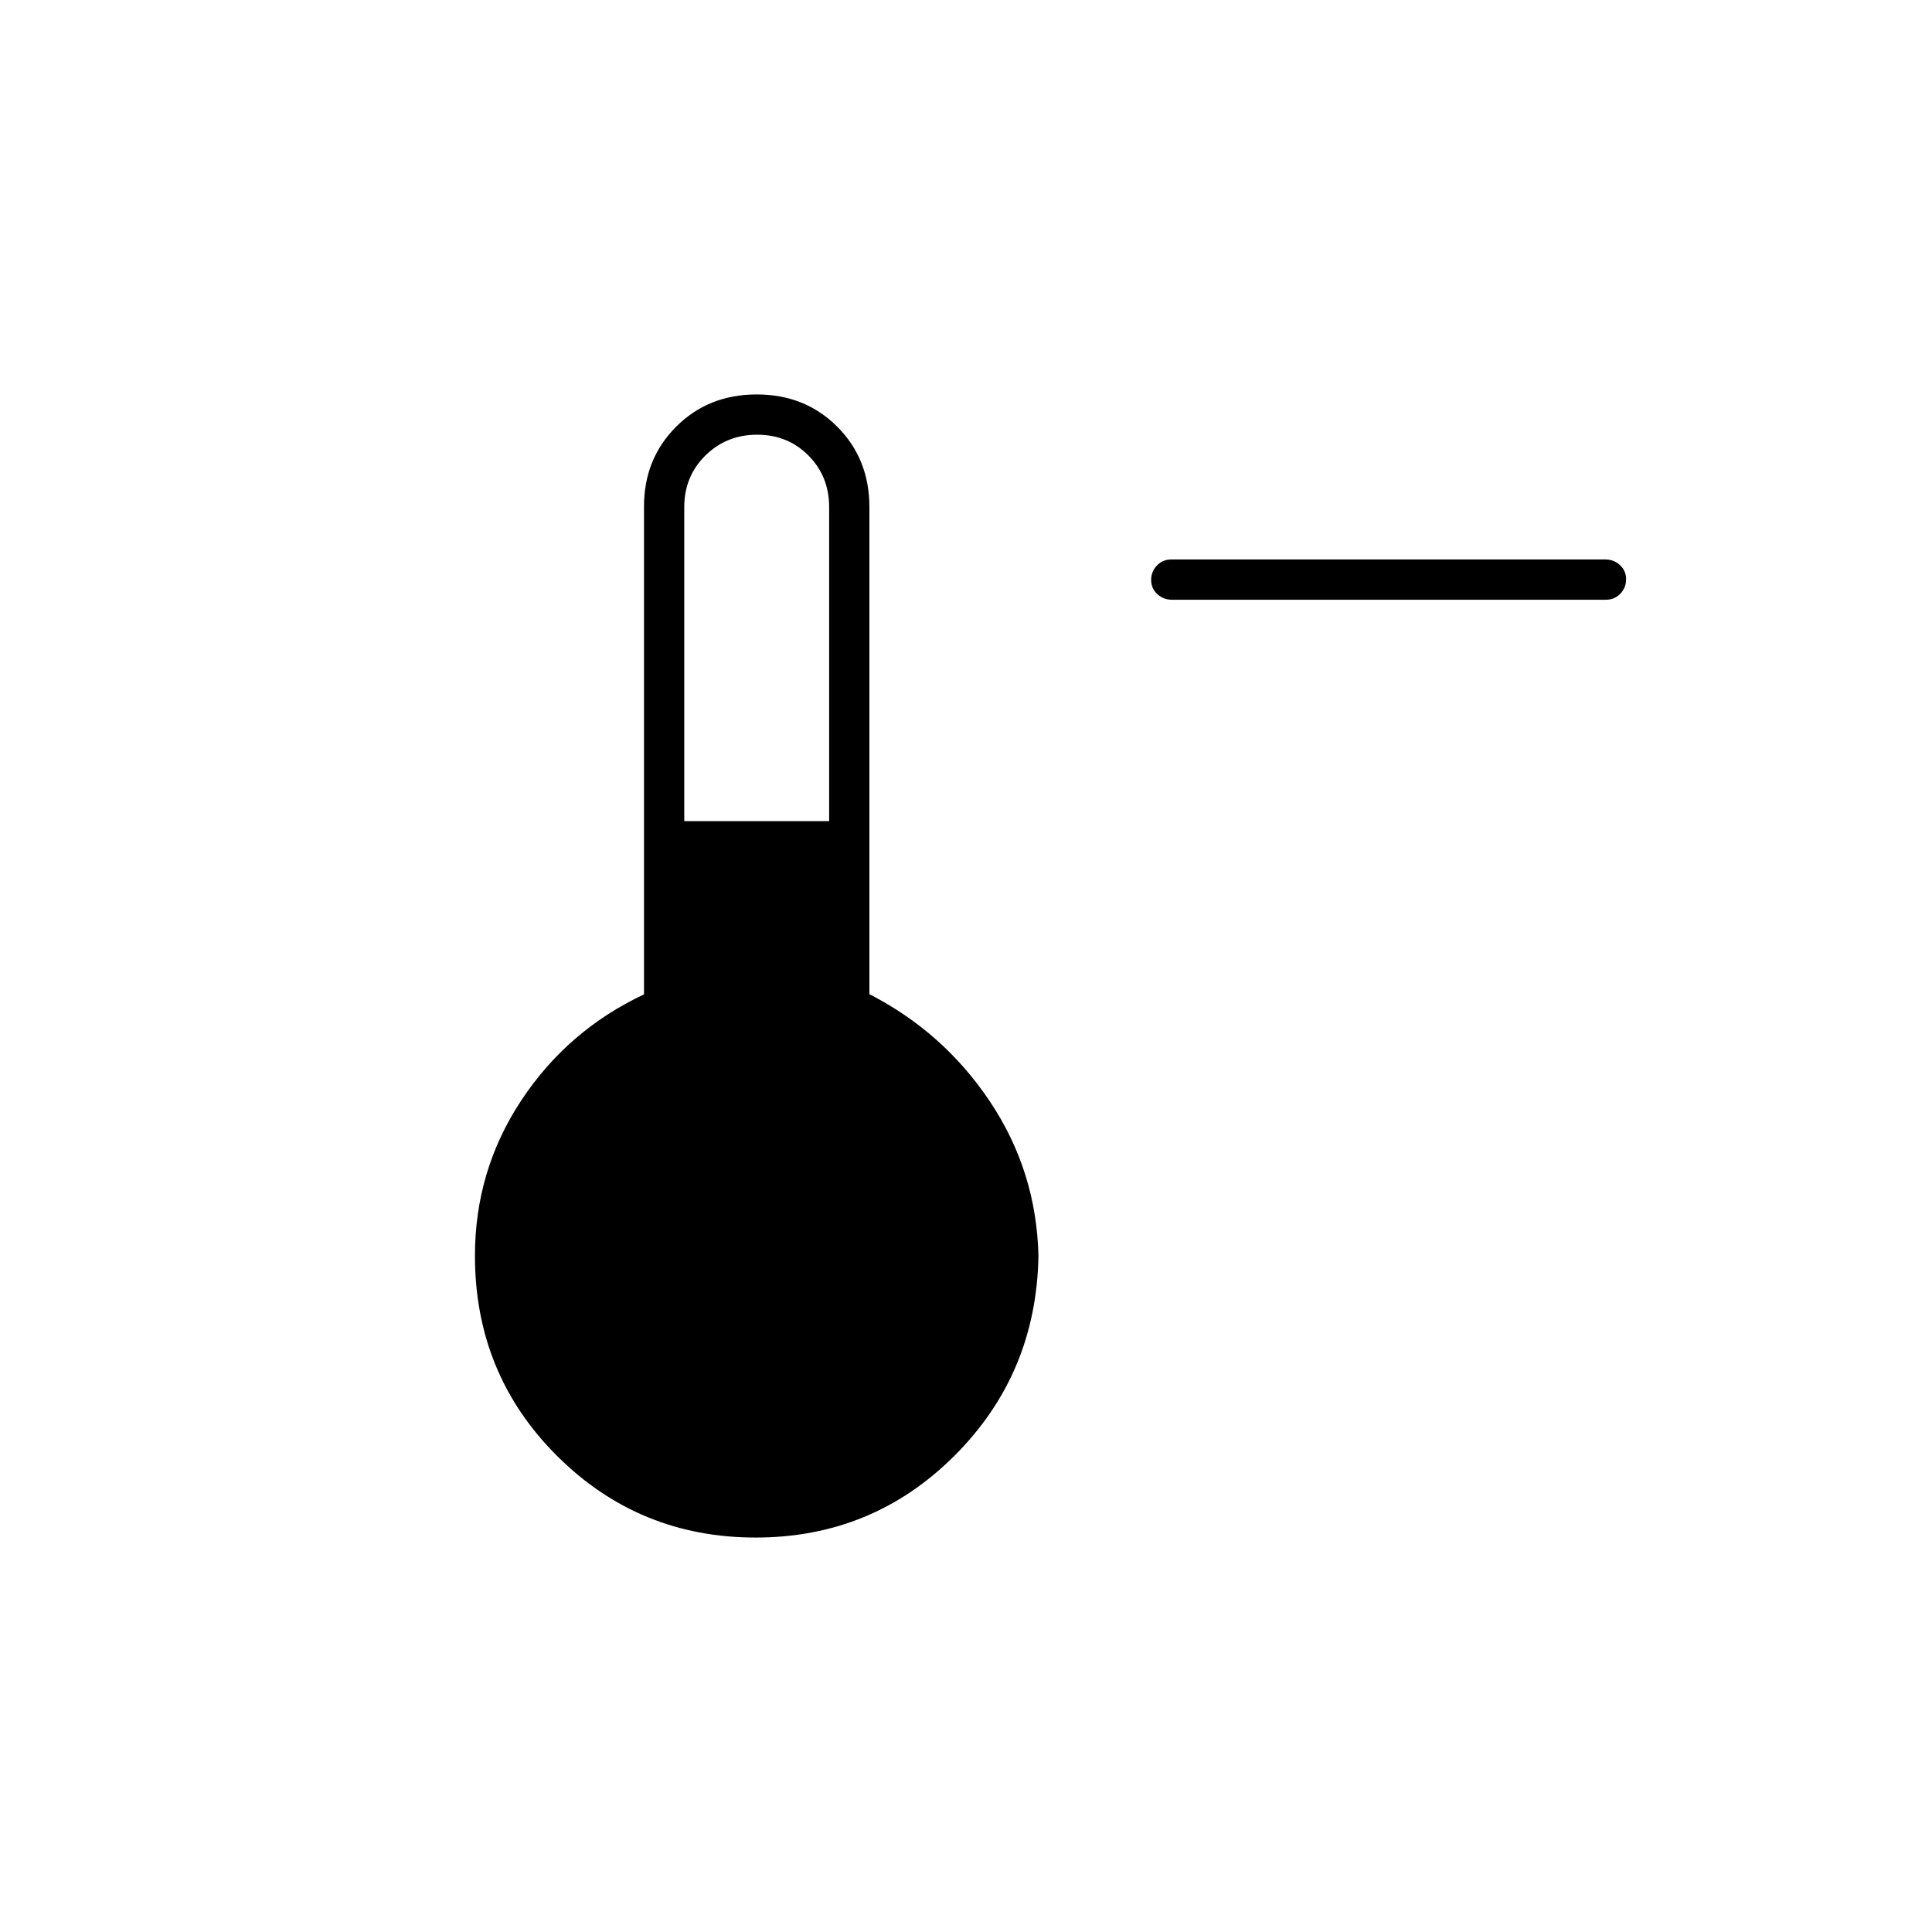 <svg xmlns="http://www.w3.org/2000/svg" height="20" viewBox="0 96 960 960" width="20"><path d="M582.283 394q-4.233 0-7.258-2.825-3.025-2.824-3.025-7 0-4.175 2.863-7.175 2.864-3 7.097-3h215.757q4.233 0 7.258 2.825 3.025 2.824 3.025 7 0 4.175-2.863 7.175-2.864 3-7.097 3H582.283ZM375.477 860q-58.071 0-98.774-40.66T236 720q0-42.366 23-77.183 23-34.817 61-52.726v-242.42Q320 324 336 308t40-16q24 0 40 16t16 40v242q37 19 60 53.5t24 76.5q-1 58.68-41.726 99.34Q433.548 860 375.477 860ZM340 504h72V348q0-15.3-10.289-25.65-10.29-10.35-25.5-10.35Q361 312 350.5 322.35 340 332.7 340 348v156Z"/></svg>